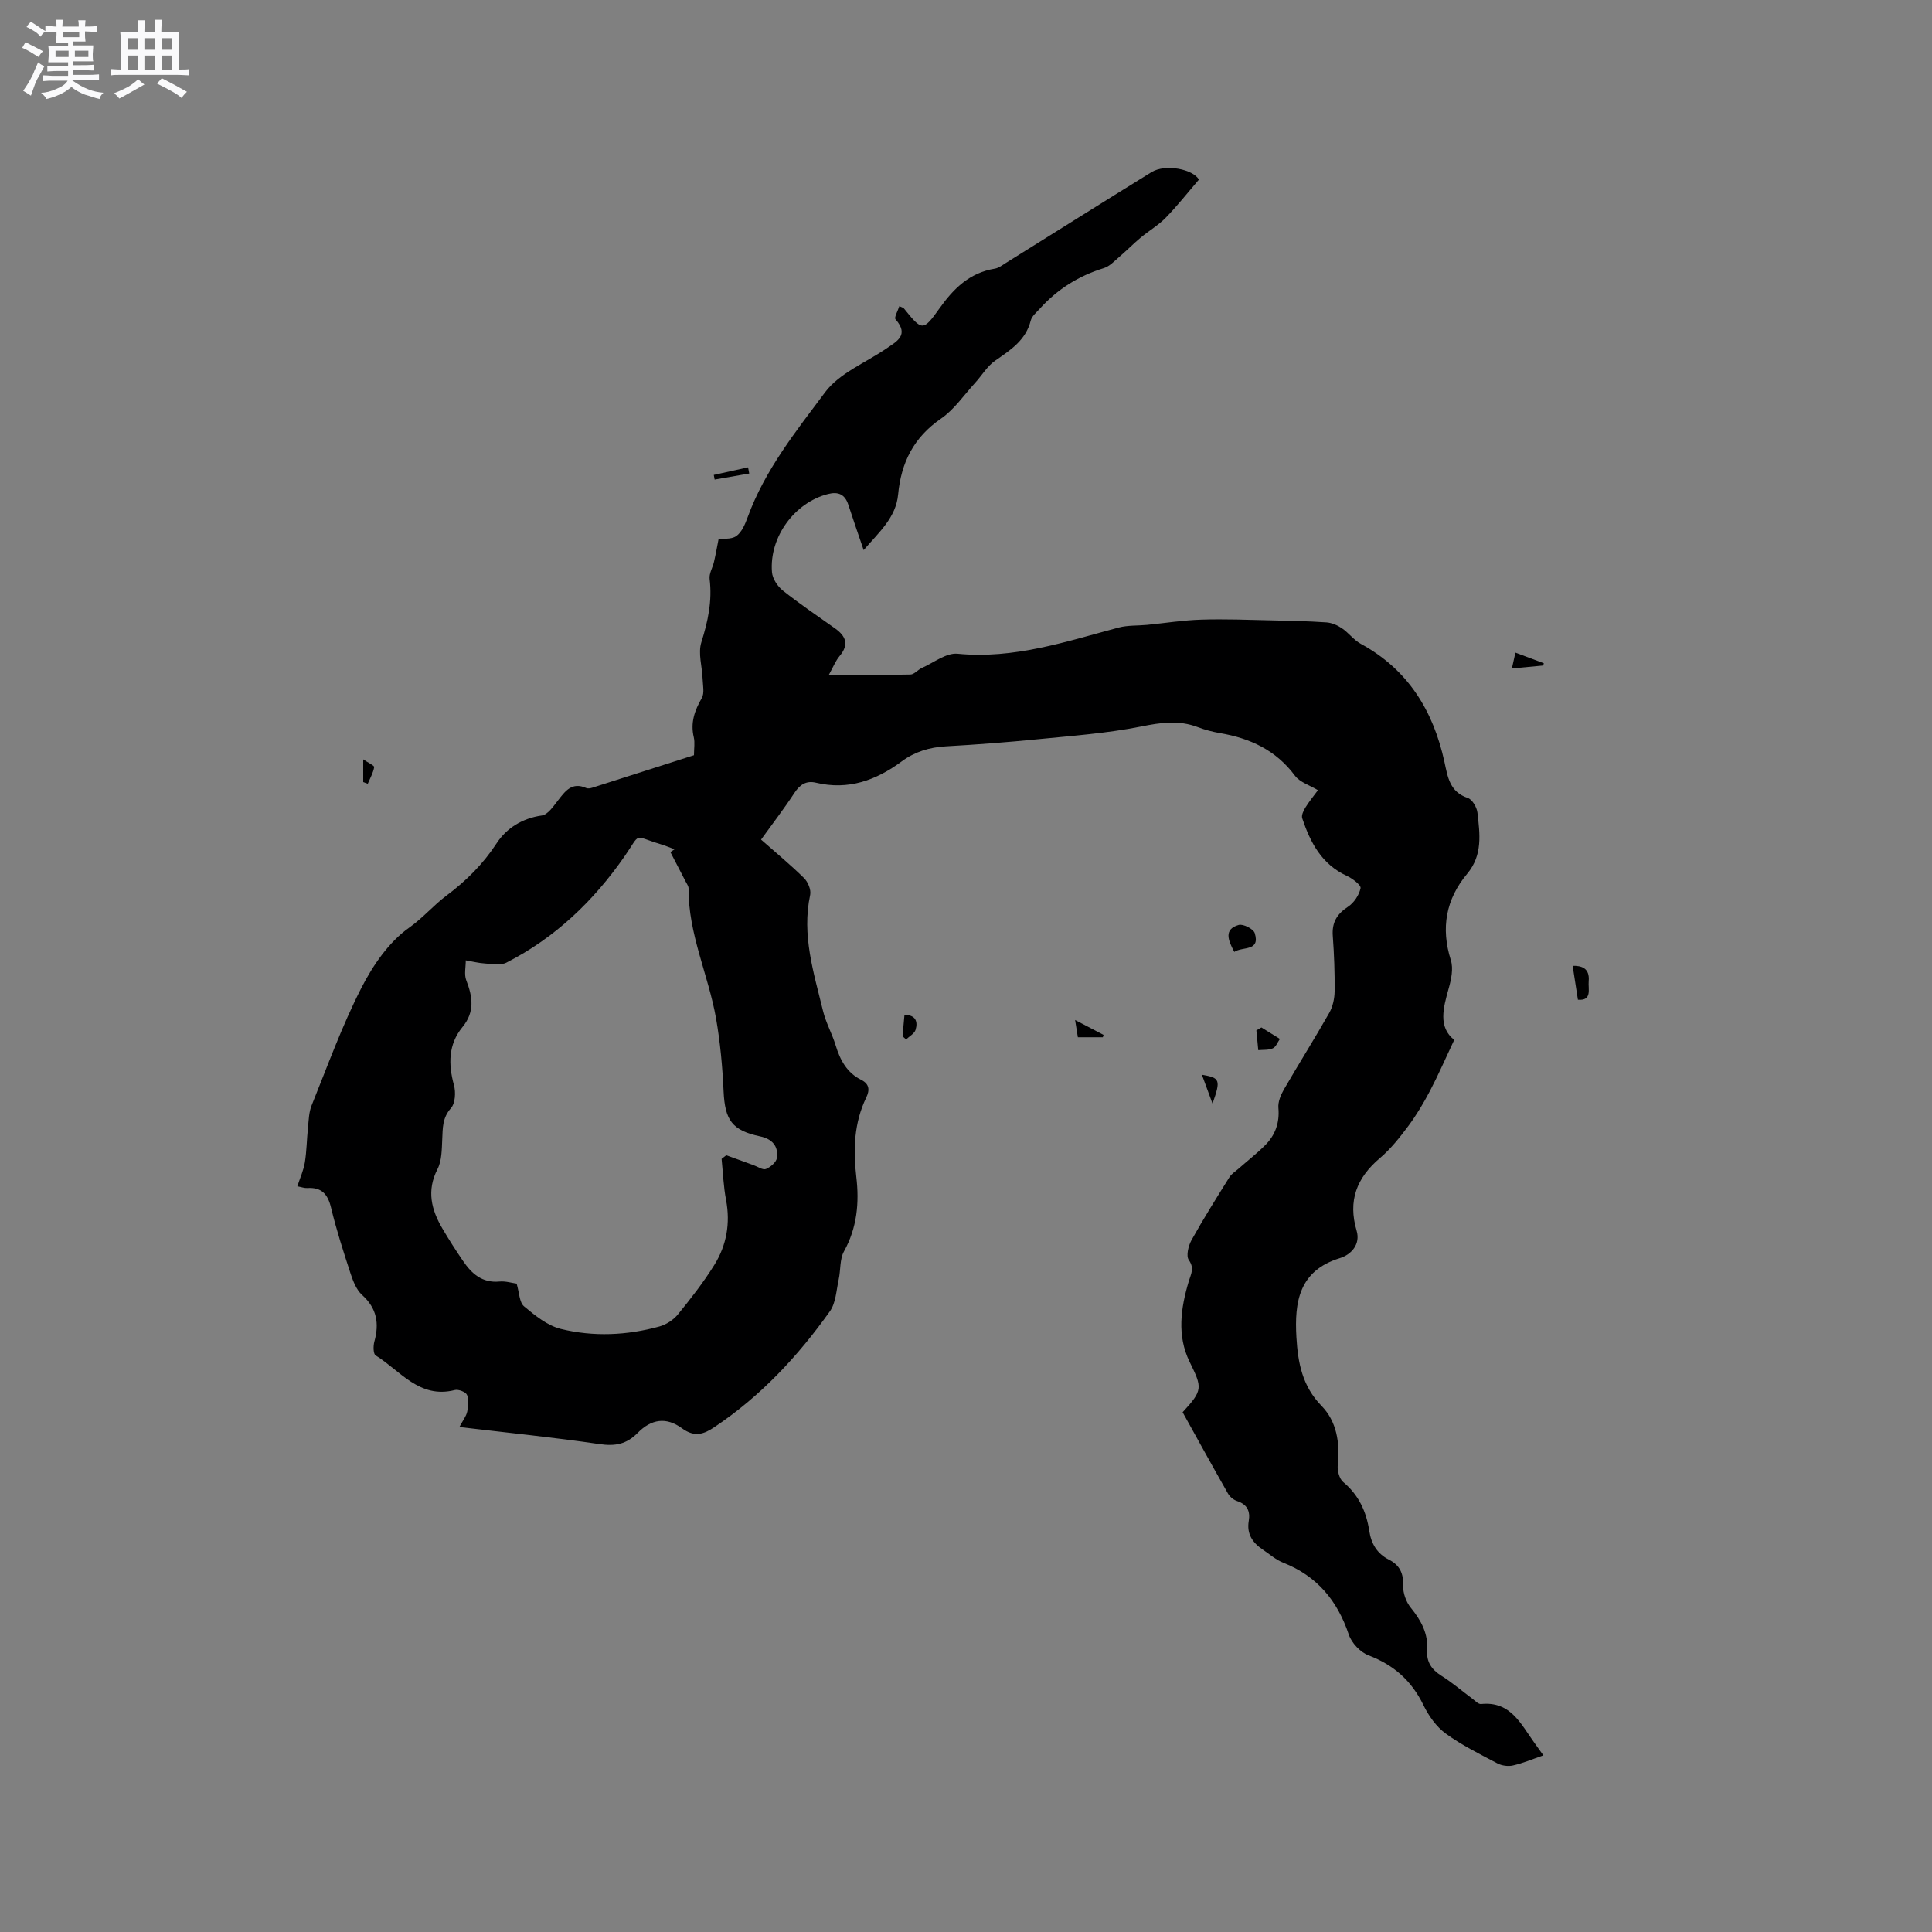 <svg enable-background="new 0 0 400 400" viewBox="0 0 400 400" xmlns="http://www.w3.org/2000/svg"><rect x="0" y="0" width="400" height="400" fill="#808080" stroke="none"/><path d="m6.8 9.5c.6.3 1.3.7 2.1 1.1-.4.4-.7.8-.9 1.2-.7-.4-1.3-.8-1.8-1.1s-1.1-.6-1.6-.8c.2-.4.5-.8.7-1.2.4.2.8.5 1.5.8zm.9 6.9c-.3.6-.5 1.1-.7 1.7s-.4 1.1-.6 1.7c-.6-.4-1.1-.7-1.6-1 .7-1 1.2-1.8 1.5-2.4.3-.5.6-1.1.8-1.7.3-.6.5-1.2.8-1.8.3.3.8.6 1.3.8-.7 1.3-1.2 2.2-1.5 2.7zm.1-11c.4.3 1 .7 1.7 1.1-.5.2-.8.6-1.1 1.1-.5-.6-1-1-1.4-1.2s-.9-.6-1.5-.8c.2-.4.5-.7.9-1.1.5.3.9.6 1.4.9zm10.5 13.1c1 .4 2 .6 3.1.7-.4.4-.7.8-.8 1.3-.9-.2-1.9-.6-3-.9-1-.4-2-.9-2.8-1.6-.5.4-1.1.9-1.9 1.3s-1.9.9-3.3 1.2c-.1-.3-.5-.8-1.1-1.3 1 0 2.1-.3 3.2-.8 1.2-.5 1.9-1 2.3-1.7h-3.2c-.4 0-1 0-2 .1v-1.2c1 0 1.7.1 2 .1h3.3v-1h-2.3c-.2 0-.9 0-2 .1v-1.2c1.2 0 1.9.1 2 .1h2.3v-.8h-4.1c0-.7.1-1.2.1-1.6 0-.5 0-1.1-.1-1.8h4.1v-.7h-2.5c0-.6.1-1.1.1-1.6v-.6h-.5c-.4 0-1 0-1.8.1v-1.3c1.2 0 1.9.1 2.1.1h.2c0-.3 0-.8-.1-1.4h1.4c0 .6-.1 1-.1 1.4h3.4c0-.4 0-.8-.1-1.3h1.5c0 .4-.1.9-.1 1.3.7 0 1.5 0 2.5-.1v1.2c-1 0-1.8-.1-2.5-.1v.6c0 .3 0 .8.1 1.5h-2.5v.8h4.1c0 .7-.1 1.3-.1 1.8s0 1 .1 1.5h-4.1v.8h1.4c.8 0 1.8 0 2.9-.1v1.2c-1 0-1.9-.1-2.8-.1h-1.5v1h3.2c.3 0 1 0 2.1-.1v1.2c-1.1 0-1.8-.1-2.1-.1h-3.4l-.1.1c1.4 1 2.4 1.5 3.4 1.9zm-4.1-6.7v-1.3h-2.7v1.3zm2.2-4.1v-1.1h-3.4v1.1zm1.9 4.1v-1.3h-2.8v1.3z" fill="#fafafb"/><path d="m37 6.7v2.3 5.4c1 0 1.8 0 2.2-.1v1.3c-.6 0-1.5-.1-2.5-.1h-11.9c-.7 0-1.3 0-1.8.1v-1.3c.5 0 1.1.1 2 .1v-5.2c0-1 0-1.8-.1-2.5h3.7c0-1.3 0-2.1-.1-2.5h1.5c0 .4-.1 1.3-.1 2.5h2.2c0-1.2 0-2.1-.1-2.6h1.5c0 .4-.1 1.3-.1 2.6zm-12.3 13.7c-.3-.4-.7-.8-1.1-1.1 1.1-.4 2.1-.9 2.9-1.3.8-.5 1.5-1 2.1-1.6.4.4.9.8 1.3 1.1-2.5 1.4-4.2 2.4-5.2 2.9zm3.9-10.1v-2.4h-2.2v2.4zm0 4.1v-2.9h-2.2v2.9zm3.5-4.1v-2.4h-2.2v2.4zm0 4.1v-2.9h-2.2v2.9zm.4 2.9 1-1.1c.6.3 1.4.7 2.5 1.3s2 1.1 2.7 1.5c-.4.4-.8.8-1.1 1.3-.8-.8-2.5-1.7-5.1-3zm3.1-7v-2.4h-2.1v2.4zm0 4.1v-2.9h-2.1v2.9z" fill="#fafafb"/><g fill="#000001"><path d="m319.54 363.43c-2.29.79-4.25 1.63-6.3 2.09-1 .23-2.31.05-3.22-.43-3.65-1.93-7.4-3.77-10.72-6.19-1.94-1.42-3.52-3.67-4.59-5.87-2.45-5.04-6.13-8.32-11.37-10.31-1.69-.64-3.5-2.55-4.08-4.28-2.36-7.06-6.58-12.14-13.58-14.9-1.54-.61-2.86-1.79-4.27-2.74-2.09-1.4-3.32-3.23-2.87-5.89.35-2.04-.32-3.45-2.43-4.14-.73-.24-1.5-.89-1.88-1.57-3.19-5.6-6.29-11.25-9.38-16.81 4.22-4.57 4.08-5.07 1.45-10.43-2.66-5.43-1.84-11.14-.17-16.71.45-1.49 1.21-2.67 0-4.38-.6-.84-.09-2.93.55-4.1 2.47-4.44 5.18-8.75 7.87-13.06.42-.67 1.18-1.14 1.8-1.68 1.85-1.63 3.8-3.15 5.55-4.89 2.12-2.1 3.05-4.66 2.78-7.76-.11-1.24.48-2.68 1.14-3.82 3.08-5.32 6.36-10.52 9.39-15.86.73-1.29 1.09-2.96 1.11-4.46.04-3.81-.1-7.64-.38-11.44-.21-2.77.82-4.54 3.14-6.06 1.24-.81 2.31-2.42 2.61-3.85.13-.64-1.68-2.01-2.84-2.55-5.2-2.38-7.56-6.9-9.24-11.93-.2-.61.26-1.57.66-2.22.78-1.26 1.72-2.4 2.6-3.59-1.68-1.02-3.75-1.63-4.77-3.01-3.93-5.28-9.28-7.75-15.53-8.81-1.56-.27-3.12-.68-4.59-1.24-3.93-1.5-7.68-.94-11.75-.12-7.02 1.4-14.23 1.92-21.38 2.63-6.33.63-12.67 1.11-19.01 1.47-3.39.19-6.45 1.12-9.14 3.11-5.32 3.93-11.06 6.02-17.76 4.42-2.01-.48-3.32.38-4.46 2.11-2.14 3.26-4.52 6.36-6.91 9.67 3.08 2.72 6.11 5.22 8.89 7.96.81.8 1.5 2.43 1.28 3.47-1.79 8.33.74 16.14 2.65 24.01.59 2.45 1.88 4.72 2.62 7.15.93 3.05 2.32 5.67 5.29 7.15 1.73.86 1.78 2.14 1.04 3.67-2.52 5.25-2.72 10.74-2.05 16.43.63 5.31.17 10.51-2.55 15.41-.91 1.64-.67 3.89-1.1 5.83-.49 2.23-.58 4.84-1.82 6.58-6.61 9.3-14.32 17.57-23.88 23.96-2.18 1.46-4.08 2.21-6.75.26-3.25-2.38-6.32-1.93-9.16.95-2.34 2.38-4.7 2.79-7.93 2.32-9.42-1.38-18.89-2.33-28.99-3.53.7-1.33 1.41-2.2 1.62-3.18.25-1.12.38-2.47-.04-3.47-.26-.61-1.77-1.2-2.51-1.01-7.36 1.88-11.31-4.01-16.41-7.17-.5-.31-.51-1.94-.27-2.83 1.05-3.77.54-6.92-2.54-9.69-1.16-1.05-1.84-2.81-2.36-4.37-1.48-4.53-2.95-9.07-4.06-13.7-.68-2.82-1.97-4.25-4.92-4.06-.58.04-1.19-.2-2.06-.36.58-1.78 1.3-3.33 1.56-4.96.38-2.35.39-4.76.64-7.13.16-1.56.18-3.21.75-4.63 3.29-8.15 6.28-16.46 10.26-24.26 2.41-4.73 5.74-9.61 9.96-12.58 2.87-2.03 5-4.6 7.69-6.61 4.12-3.08 7.58-6.53 10.43-10.89 2.01-3.07 5.28-5.14 9.33-5.71 1.23-.17 2.37-1.87 3.3-3.06 1.53-1.98 2.92-3.95 5.89-2.63.34.15.85.06 1.24-.06 7.05-2.24 14.08-4.5 21.07-6.73 0-1.41.22-2.62-.04-3.72-.72-3.01.17-5.53 1.66-8.12.58-1.02.22-2.61.17-3.94-.09-2.55-.98-5.33-.26-7.61 1.36-4.33 2.27-8.54 1.71-13.09-.14-1.13.63-2.35.9-3.54.36-1.55.64-3.12.97-4.8.74-.08 2.55.21 3.64-.55 1.16-.8 1.85-2.51 2.38-3.95 3.55-9.72 9.98-17.74 16.02-25.83 2.94-3.94 8.31-6.07 12.59-8.99 2.23-1.53 4.89-2.81 1.99-6.11-.33-.37.49-1.76.79-2.72.58.28.82.31.93.45 3.77 4.69 3.96 4.82 7.4-.02 2.93-4.12 6.24-7.35 11.44-8.2.79-.13 1.53-.7 2.24-1.15 10.06-6.27 20.09-12.59 30.18-18.82 2.9-1.79 8.65-.61 9.83 1.54-2.33 2.71-4.47 5.43-6.87 7.89-1.51 1.55-3.46 2.68-5.14 4.08-1.55 1.29-2.97 2.74-4.5 4.05-1 .86-2 1.95-3.2 2.31-5.2 1.6-9.6 4.37-13.22 8.38-.7.78-1.66 1.55-1.89 2.48-1.04 4.1-4.2 6.09-7.36 8.29-1.64 1.14-2.74 3.04-4.12 4.56-2.32 2.53-4.33 5.54-7.09 7.44-5.65 3.88-8.26 9.1-8.88 15.68-.45 4.81-3.9 7.76-7.14 11.54-1.18-3.47-2.21-6.43-3.18-9.41-.7-2.13-2.08-2.74-4.19-2.2-6.93 1.76-12.21 8.92-11.61 16.19.11 1.34 1.15 2.92 2.24 3.79 3.48 2.76 7.17 5.26 10.8 7.83 2.29 1.62 2.95 3.37.95 5.75-.84 1-1.33 2.3-2.21 3.87 5.94 0 11.41.06 16.89-.06.79-.02 1.52-.98 2.35-1.35 2.46-1.09 5.05-3.18 7.41-2.95 11.66 1.14 22.4-2.5 33.33-5.42 1.89-.5 3.94-.37 5.92-.56 3.74-.37 7.48-.97 11.23-1.08 4.83-.15 9.67.04 14.51.15 3.8.08 7.6.16 11.39.42 1.1.08 2.28.59 3.2 1.22 1.39.94 2.45 2.43 3.9 3.22 9.8 5.33 15.01 13.88 17.32 24.46.68 3.13 1.09 6.2 4.83 7.45.93.31 1.87 1.93 2 3.04.49 4.37 1.14 8.75-2.13 12.66-4.39 5.25-5.49 11.21-3.38 17.88.55 1.73.09 3.95-.43 5.8-1.15 4.09-2.24 8.04 1.13 10.71-1.81 3.85-3.29 7.26-5.01 10.54-1.32 2.52-2.79 4.99-4.48 7.27-1.77 2.37-3.65 4.76-5.89 6.66-4.83 4.09-6.66 8.83-4.82 15.06.81 2.76-1.06 4.91-3.49 5.66-8.43 2.6-9.41 9.03-8.98 16.38.31 5.26 1.2 10.1 5.2 14.2 3.13 3.21 3.84 7.62 3.36 12.18-.12 1.17.3 2.9 1.13 3.59 3.22 2.68 4.78 6.12 5.39 10.09.41 2.69 1.62 4.74 4.09 5.99 2.22 1.12 3.02 2.84 2.93 5.39-.05 1.51.61 3.36 1.57 4.54 2.15 2.65 3.65 5.37 3.4 8.9-.16 2.32.92 3.92 2.92 5.18 2.24 1.4 4.26 3.15 6.39 4.73.59.44 1.27 1.2 1.85 1.14 6.11-.63 8.22 4.13 11.01 7.99.52.74 1.07 1.51 1.89 2.64zm-170.14-123.5c.32-.25.65-.5.97-.75 1.9.69 3.79 1.38 5.69 2.07.85.31 1.89 1.04 2.52.78.94-.39 2.15-1.41 2.27-2.29.34-2.42-.96-3.93-3.45-4.46-5.85-1.24-7.31-3.36-7.59-9.36-.23-5.04-.69-10.1-1.56-15.07-1.59-9.03-5.77-17.52-5.69-26.92 0-.47-.37-.95-.6-1.41-1.04-2.04-2.1-4.07-3.16-6.1.29-.2.57-.39.86-.59-.99-.36-1.96-.77-2.96-1.07-5.73-1.73-3.93-2.46-7.38 2.52-6.43 9.27-14.38 16.87-24.47 22.02-1.2.61-2.94.27-4.41.18-1.34-.08-2.67-.42-4.01-.65.01 1.38-.36 2.91.1 4.11 1.33 3.43 1.81 6.54-.78 9.7-2.94 3.59-2.95 7.68-1.76 12.04.4 1.47.27 3.75-.63 4.76-1.79 2.01-1.69 4.13-1.8 6.44-.1 2.08-.07 4.4-.98 6.17-2.29 4.46-1.28 8.4 1.02 12.32 1.34 2.28 2.77 4.51 4.26 6.69 1.79 2.63 3.96 4.6 7.53 4.27 1.3-.12 2.65.31 3.57.43.57 1.89.56 3.88 1.53 4.7 2.28 1.91 4.84 3.99 7.62 4.68 6.76 1.66 13.68 1.35 20.43-.51 1.41-.39 2.9-1.37 3.83-2.51 2.67-3.28 5.3-6.65 7.53-10.24 2.53-4.06 3.33-8.58 2.43-13.4-.54-2.8-.64-5.69-.93-8.55z"/><path d="m255.55 197.08c-1.34-2.48-2.17-4.7.91-5.58.92-.26 3.05.82 3.32 1.69 1.18 3.86-2.5 2.72-4.23 3.89z"/><path d="m261.16 212.72c1.28.79 2.55 1.59 3.83 2.38-.48.67-.81 1.65-1.46 1.94-.88.4-2 .28-3.02.38-.13-1.36-.26-2.73-.39-4.09.35-.2.7-.4 1.04-.61z"/><path d="m326.69 206.98c-.4-2.58-.74-4.74-1.09-7.02 1.76-.04 3.58.41 3.32 3.2-.15 1.57.77 4.09-2.23 3.82z"/><path d="m319.51 137.79c-2.06.19-4.12.39-6.49.61.27-1.21.46-2.08.73-3.28 2.11.79 4 1.5 5.88 2.2-.04.16-.08.31-.12.47z"/><path d="m186.86 214.54c.13-1.44.26-2.88.4-4.43 2.36.02 2.8 1.43 2.3 3.1-.24.79-1.29 1.34-1.97 1.99-.25-.22-.49-.44-.73-.66z"/><path d="m223.16 214.75c-.18-1.12-.33-2.02-.57-3.57 2.27 1.19 4.08 2.14 5.89 3.08-.05.16-.1.33-.15.49-1.61 0-3.22 0-5.17 0z"/><path d="m248.84 222.51c3.8.66 3.92 1.05 2.2 5.98-.74-2.01-1.42-3.85-2.2-5.98z"/><path d="m155.12 98.04c-2.39.42-4.77.84-7.16 1.25-.06-.32-.12-.64-.18-.96 2.37-.52 4.73-1.05 7.1-1.57.08.43.16.85.24 1.28z"/><path d="m75.2 161.92c0-1.34 0-2.67 0-4.7 1.07.73 2.33 1.29 2.27 1.61-.21 1.19-.85 2.3-1.33 3.44-.32-.12-.63-.23-.94-.35z"/></g></svg>